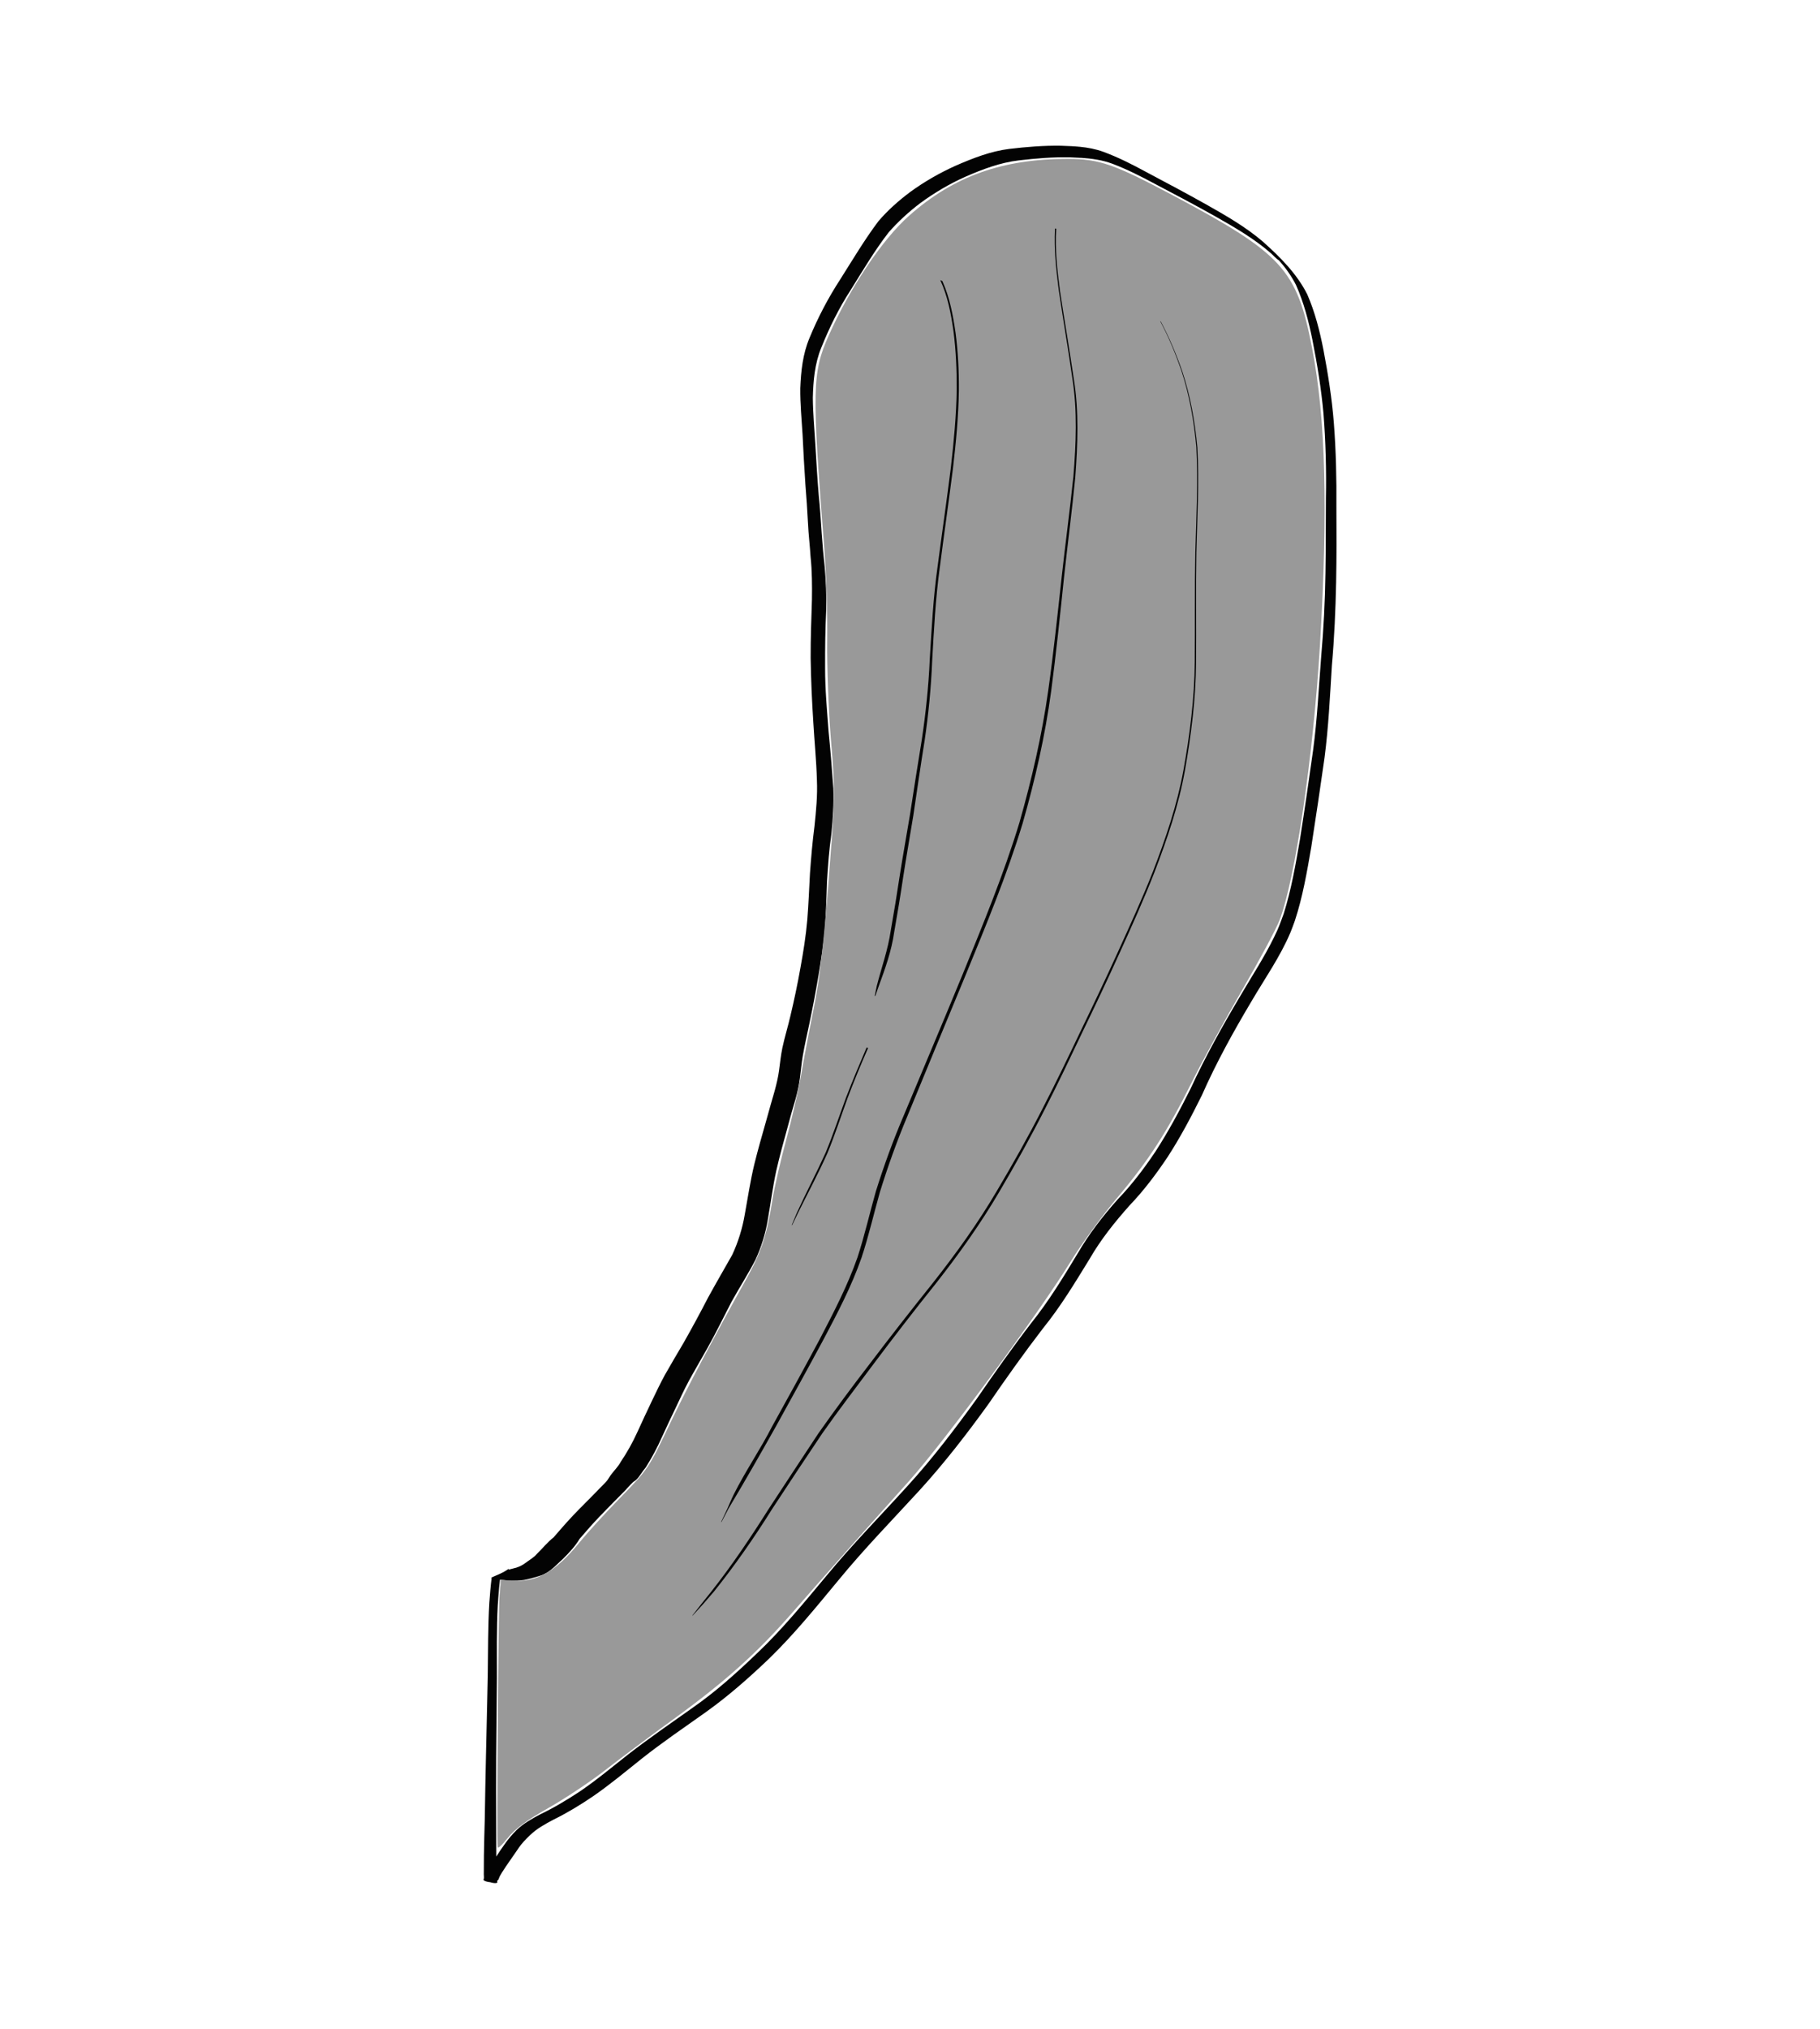 <?xml version="1.0" encoding="UTF-8" standalone="no"?>
<!-- Created with Inkscape (http://www.inkscape.org/) -->

<svg
   width="350"
   height="390"
   viewBox="0 0 92.604 103.188"
   version="1.1"
   id="svg6261"
   inkscape:version="1.2 (dc2aedaf03, 2022-05-15)"
   sodipodi:docname="cactus-arm-2.svg"
   inkscape:export-filename="default.svg"
   inkscape:export-xdpi="96"
   inkscape:export-ydpi="96"
   xmlns:inkscape="http://www.inkscape.org/namespaces/inkscape"
   xmlns:sodipodi="http://sodipodi.sourceforge.net/DTD/sodipodi-0.dtd"
   xmlns="http://www.w3.org/2000/svg"
   xmlns:svg="http://www.w3.org/2000/svg">
  <sodipodi:namedview
     id="namedview6263"
     pagecolor="#505050"
     bordercolor="#eeeeee"
     borderopacity="1"
     inkscape:showpageshadow="0"
     inkscape:pageopacity="0"
     inkscape:pagecheckerboard="0"
     inkscape:deskcolor="#505050"
     inkscape:document-units="mm"
     showgrid="false"
     inkscape:zoom="0.5"
     inkscape:cx="358"
     inkscape:cy="149"
     inkscape:window-width="2560"
     inkscape:window-height="1080"
     inkscape:window-x="0"
     inkscape:window-y="0"
     inkscape:window-maximized="1"
     inkscape:current-layer="layer1" />
  <defs
     id="defs6258" />
  <g
     inkscape:label="Camada 1"
     inkscape:groupmode="layer"
     id="layer1"
     transform="translate(-59.263,-139.073)">
    <g
       id="g35475"
       transform="matrix(-1,0,0,1,176.68,61.424)"
       inkscape:label="g35475">
      <g
         id="g35535"
         transform="translate(-6.42,8.445)">
        <path
           id="path6860"
           style="fill:#000000;fill-opacity:0.988;stroke-width:0.874"
           d="m 68.904,76.668 4.1e-5,5.15e-4 c -0.41,0.04 -0.816,0.114 -1.207,0.257 -0.756,0.279 -1.474,0.643 -2.182,1.028 -1.027,0.546 -2.056,1.09 -3.07,1.66 -0.996,0.563 -1.995,1.135 -2.867,1.882 -0.872,0.78 -1.726,1.627 -2.257,2.682 -0.392,0.902 -0.633,1.852 -0.822,2.816 -0.234,1.225 -0.429,2.457 -0.529,3.701 -0.111,1.434 -0.143,2.871 -0.131,4.309 -0.009,1.274 -0.011,2.547 0.014,3.821 0.03,1.414 0.09,2.827 0.217,4.237 0.096,1.561 0.17,3.126 0.372,4.678 0.213,1.516 0.442,3.03 0.675,4.543 0.217,1.262 0.434,2.531 0.835,3.751 0.075,0.2 0.143,0.403 0.226,0.6 0.523,1.237 1.304,2.342 1.979,3.495 0.926,1.552 1.798,3.133 2.529,4.788 0.532,1.073 1.091,2.134 1.744,3.139 0.58,0.865 1.204,1.699 1.927,2.453 0.758,0.851 1.47,1.738 2.041,2.729 0.74,1.203 1.468,2.416 2.36,3.516 0.968,1.259 1.887,2.552 2.785,3.862 1.097,1.52 2.244,3.005 3.509,4.391 1.386,1.511 2.82,2.98 4.121,4.567 1.13,1.363 2.247,2.742 3.518,3.979 1.023,0.977 2.084,1.916 3.238,2.738 1.096,0.778 2.209,1.534 3.263,2.368 0.815,0.65 1.615,1.319 2.474,1.911 0.641,0.435 1.302,0.837 1.998,1.18 0.428,0.225 0.856,0.457 1.206,0.797 0.226,0.216 0.443,0.437 0.613,0.702 0.147,0.209 0.287,0.423 0.436,0.63 0.128,0.186 0.258,0.371 0.376,0.563 0.064,0.102 0.128,0.204 0.163,0.32 0.017,0.047 0.048,0.082 0.087,0.109 -0.002,0.012 -0.002,0.024 -0.004,0.036 -0.068,0.092 0.154,0.098 0.357,0.03 0.21,-0.017 0.398,-0.102 0.326,-0.158 -0.007,-0.033 -0.012,-0.065 -0.01,-0.099 0.003,-0.1 0.012,-0.199 0.005,-0.298 0.002,-0.271 7.3e-5,-0.541 -0.004,-0.812 -0.013,-0.63 -0.025,-1.26 -0.045,-1.889 -0.016,-1.06 -0.036,-2.121 -0.06,-3.181 -0.025,-1.352 -0.068,-2.702 -0.091,-4.054 -0.019,-1.241 -0.007,-2.483 -0.08,-3.723 -0.03,-0.421 -0.064,-0.844 -0.118,-1.264 0.01,-0.003 0.02,-0.006 0.03,-0.008 l -5.57e-4,-4.8e-4 c -0.063,-0.028 -0.125,-0.057 -0.188,-0.084 -0.091,-0.04 -0.183,-0.077 -0.272,-0.119 -0.112,-0.053 -0.223,-0.107 -0.326,-0.176 -0.036,-0.025 -0.073,-0.049 -0.109,-0.075 -5.4e-5,0.014 -8.14e-4,0.029 -6.6e-4,0.043 -0.128,-0.034 -0.256,-0.067 -0.384,-0.1 -0.165,-0.053 -0.321,-0.127 -0.458,-0.233 -0.204,-0.154 -0.434,-0.276 -0.603,-0.477 -0.282,-0.273 -0.526,-0.585 -0.836,-0.827 -0.328,-0.38 -0.658,-0.759 -1.002,-1.125 -0.431,-0.453 -0.882,-0.886 -1.313,-1.339 -0.051,-0.052 -0.356,-0.357 -0.403,-0.418 -0.072,-0.092 -0.126,-0.197 -0.195,-0.292 -0.165,-0.225 -0.374,-0.419 -0.506,-0.669 -0.323,-0.48 -0.607,-0.984 -0.846,-1.512 -0.245,-0.528 -0.483,-1.058 -0.738,-1.582 -0.214,-0.446 -0.426,-0.893 -0.663,-1.328 -0.311,-0.553 -0.638,-1.097 -0.959,-1.645 -0.426,-0.751 -0.837,-1.51 -1.233,-2.277 -0.401,-0.735 -0.823,-1.457 -1.235,-2.186 -0.303,-0.651 -0.515,-1.334 -0.637,-2.043 -0.156,-0.853 -0.283,-1.713 -0.486,-2.557 -0.185,-0.752 -0.399,-1.496 -0.611,-2.24 -0.143,-0.505 -0.28,-1.013 -0.43,-1.516 -0.09,-0.34 -0.175,-0.683 -0.22,-1.032 -0.052,-0.382 -0.09,-0.766 -0.169,-1.144 -0.116,-0.547 -0.284,-1.081 -0.409,-1.626 -0.192,-0.803 -0.361,-1.612 -0.506,-2.425 -0.149,-0.814 -0.28,-1.632 -0.352,-2.457 -0.063,-0.787 -0.094,-1.575 -0.136,-2.362 -0.058,-0.802 -0.125,-1.604 -0.23,-2.402 -0.081,-0.78 -0.159,-1.561 -0.123,-2.347 0.027,-0.982 0.126,-1.96 0.183,-2.94 0.07,-1.087 0.119,-2.176 0.135,-3.265 0.004,-0.99 -0.033,-1.979 -0.065,-2.968 -0.01,-0.727 -0.008,-1.454 0.069,-2.178 0.034,-0.573 0.106,-1.143 0.132,-1.717 0.035,-0.657 0.077,-1.315 0.132,-1.971 0.055,-0.841 0.105,-1.682 0.143,-2.523 0.048,-0.789 0.126,-1.578 0.117,-2.369 -0.035,-0.873 -0.128,-1.746 -0.472,-2.56 -0.426,-1.036 -0.947,-2.028 -1.558,-2.968 -0.633,-0.998 -1.236,-2.02 -1.947,-2.965 -0.477,-0.556 -1.024,-1.043 -1.611,-1.482 -0.726,-0.529 -1.505,-0.975 -2.325,-1.344 -0.875,-0.38 -1.771,-0.732 -2.725,-0.851 -0.867,-0.102 -1.739,-0.175 -2.613,-0.161 -0.183,0.005 -0.367,0.012 -0.55,0.022 -0.137,0.008 -0.275,0.017 -0.411,0.031 z m -0.059,0.565 c 0.182,-0.012 0.364,-0.019 0.546,-0.026 0.871,-0.018 1.74,0.052 2.603,0.154 0.95,0.11 1.844,0.45 2.714,0.829 0.816,0.362 1.583,0.817 2.303,1.344 0.584,0.443 1.124,0.936 1.608,1.486 0.718,0.925 1.313,1.941 1.933,2.933 0.604,0.928 1.089,1.918 1.501,2.944 0.329,0.806 0.405,1.671 0.426,2.532 -0.004,0.791 -0.081,1.578 -0.127,2.367 -0.05,0.856 -0.099,1.713 -0.171,2.567 -0.068,0.662 -0.111,1.325 -0.154,1.989 -0.04,0.565 -0.089,1.13 -0.152,1.693 -0.06,0.718 -0.095,1.439 -0.078,2.16 0.05,0.982 0.06,1.965 0.057,2.948 0.004,1.086 -0.095,2.166 -0.176,3.247 -0.095,0.965 -0.174,1.93 -0.243,2.897 -0.027,0.779 0.022,1.558 0.101,2.333 0.113,0.797 0.173,1.599 0.221,2.402 0.025,0.787 0.051,1.574 0.106,2.36 0.063,0.817 0.197,1.626 0.329,2.435 0.138,0.819 0.293,1.636 0.464,2.449 0.113,0.54 0.239,1.077 0.332,1.621 0.065,0.379 0.099,0.763 0.148,1.144 0.045,0.355 0.126,0.704 0.219,1.049 0.143,0.489 0.287,0.976 0.414,1.469 0.204,0.728 0.402,1.458 0.571,2.195 0.177,0.811 0.281,1.636 0.424,2.453 0.116,0.72 0.33,1.413 0.635,2.075 0.376,0.731 0.824,1.421 1.22,2.14 0.412,0.793 0.799,1.599 1.239,2.377 0.309,0.552 0.631,1.096 0.934,1.65 0.234,0.432 0.438,0.88 0.648,1.324 0.245,0.508 0.486,1.016 0.719,1.529 0.235,0.532 0.51,1.045 0.82,1.537 0.173,0.199 0.298,0.443 0.485,0.63 0.051,0.051 0.119,0.08 0.172,0.129 0.143,0.133 0.268,0.285 0.404,0.426 0.436,0.443 0.877,0.882 1.306,1.332 0.345,0.358 0.67,0.735 0.995,1.112 0.231,0.384 0.538,0.711 0.853,1.026 0.207,0.181 0.396,0.388 0.613,0.556 0.142,0.115 0.301,0.204 0.469,0.273 0.157,0.056 0.317,0.099 0.477,0.143 0.136,0.036 0.272,0.071 0.411,0.097 0.116,0.02 0.232,0.028 0.349,0.036 0.099,0.005 0.199,0.007 0.298,0.005 0.195,-0.004 0.391,-0.024 0.586,-0.055 0.052,0.432 0.084,0.867 0.113,1.3 0.063,1.234 0.043,2.47 0.044,3.705 0.008,1.358 0.028,2.715 0.037,4.073 0.005,1.065 0.007,2.13 4e-4,3.194 -0.005,0.604 5.61e-4,1.208 -0.006,1.812 -0.126,-0.203 -0.264,-0.399 -0.402,-0.595 -0.186,-0.27 -0.396,-0.521 -0.629,-0.751 -0.353,-0.342 -0.784,-0.578 -1.214,-0.807 -0.699,-0.335 -1.362,-0.734 -2.009,-1.161 -0.864,-0.586 -1.662,-1.259 -2.483,-1.902 -1.065,-0.825 -2.177,-1.587 -3.275,-2.368 -1.167,-0.813 -2.223,-1.767 -3.249,-2.748 -1.289,-1.219 -2.409,-2.596 -3.544,-3.954 -1.312,-1.592 -2.761,-3.061 -4.144,-4.589 -1.264,-1.388 -2.399,-2.886 -3.498,-4.407 -0.894,-1.3 -1.801,-2.588 -2.762,-3.839 -0.892,-1.112 -1.634,-2.329 -2.368,-3.548 -0.575,-0.991 -1.273,-1.893 -2.033,-2.747 -0.723,-0.749 -1.35,-1.578 -1.929,-2.441 -0.662,-1.022 -1.237,-2.096 -1.781,-3.184 -0.76,-1.652 -1.648,-3.237 -2.577,-4.8 -0.565,-0.963 -1.18,-1.9 -1.671,-2.905 -0.269,-0.551 -0.285,-0.634 -0.495,-1.201 -0.391,-1.238 -0.612,-2.523 -0.832,-3.8 -0.239,-1.512 -0.457,-3.027 -0.669,-4.543 -0.21,-1.566 -0.282,-3.145 -0.407,-4.718 -0.123,-1.414 -0.198,-2.83 -0.218,-4.249 -0.023,-1.278 -0.015,-2.557 -0.024,-3.835 -0.027,-1.442 0.011,-2.881 0.125,-4.319 0.113,-1.249 0.315,-2.486 0.558,-3.715 0.193,-0.962 0.439,-1.911 0.838,-2.808 0.237,-0.465 0.542,-0.894 0.895,-1.28 -0.014,0.018 -0.018,0.026 -0.002,0.015 0.137,-0.095 0.246,-0.225 0.37,-0.337 0.864,-0.758 1.863,-1.331 2.858,-1.896 1.008,-0.566 2.031,-1.106 3.056,-1.644 0.705,-0.378 1.418,-0.742 2.167,-1.025 0.517,-0.193 1.059,-0.266 1.605,-0.302 z" />
        <path
           style="fill:#999999;fill-opacity:1;stroke-width:0.49"
           d="m 97.995,162.679 c -0.343,-0.439 -0.974,-0.905 -2.039,-1.505 -0.848,-0.478 -2.155,-1.347 -2.905,-1.932 -0.75,-0.585 -2.323,-1.759 -3.495,-2.609 -2.623,-1.903 -4.25,-3.363 -6.063,-5.441 -1.429,-1.639 -3.741,-4.245 -5.91,-6.662 -1.79,-1.995 -6.598,-8.523 -8.238,-11.186 -0.536,-0.87 -1.599,-2.324 -2.362,-3.23 -1.613,-1.917 -2.527,-3.336 -3.811,-5.914 -0.509,-1.022 -1.648,-3.105 -2.531,-4.629 -0.883,-1.524 -1.742,-3.127 -1.909,-3.564 -0.801,-2.094 -1.717,-8.326 -2.057,-13.997 -0.413,-6.89 -0.291,-11.512 0.398,-15.086 0.779,-4.038 1.499,-4.821 7.232,-7.861 2.845,-1.509 3.603,-1.769 5.169,-1.775 3.341,-0.012 5.835,0.875 8.101,2.883 1.366,1.21 3.007,3.653 4.095,6.095 0.844,1.895 0.862,2.728 0.229,10.786 -0.1,1.276 -0.168,3.4 -0.151,4.722 0.017,1.321 -0.07,3.617 -0.194,5.101 -0.214,2.563 -0.208,2.923 0.127,7.174 0.252,3.198 0.463,5.019 0.74,6.378 0.213,1.046 0.501,2.562 0.64,3.368 0.139,0.807 0.484,2.318 0.767,3.358 0.283,1.04 0.6,2.42 0.705,3.066 0.303,1.869 0.575,2.684 1.38,4.127 1.625,2.912 2.951,5.423 3.802,7.199 1.149,2.399 1.112,2.344 2.653,3.931 0.723,0.745 1.604,1.711 1.956,2.146 1.23,1.519 2.21,2.078 3.464,1.978 l 0.569,-0.046 0.064,0.792 c 0.059,0.735 0.146,12.452 0.095,12.808 -0.013,0.088 -0.246,-0.127 -0.52,-0.477 z"
           id="path6959" />
        <path
           style="fill:#000000;fill-opacity:0.988;stroke-width:0.874"
           id="path7010"
           d="m 64.771,85.563 c -0.427,0.806 -0.78,1.644 -1.081,2.504 -0.422,1.266 -0.654,2.578 -0.776,3.903 -0.097,1.774 0.006,3.552 0.049,5.326 0.033,1.866 9.16e-4,3.732 0.017,5.597 0.013,1.85 0.247,3.685 0.567,5.504 0.318,1.772 0.901,3.475 1.542,5.152 0.546,1.401 1.166,2.771 1.788,4.14 0.604,1.339 1.235,2.666 1.875,3.989 0.619,1.304 1.237,2.608 1.896,3.892 0.732,1.442 1.518,2.854 2.34,4.247 0.955,1.628 2.049,3.162 3.213,4.645 1.1,1.373 2.175,2.765 3.23,4.173 0.86,1.153 1.738,2.294 2.566,3.472 0.859,1.275 1.705,2.558 2.549,3.842 0.909,1.452 1.884,2.856 2.954,4.194 0.723,0.837 0.359,0.427 1.092,1.231 0,0 0.02,0.002 0.02,0.002 v 0 c -0.626,-0.802 -0.304,-0.395 -0.967,-1.223 -1.054,-1.338 -2.002,-2.749 -2.911,-4.189 -0.846,-1.287 -1.688,-2.577 -2.54,-3.86 -0.836,-1.186 -1.699,-2.352 -2.586,-3.501 -1.063,-1.403 -2.149,-2.789 -3.249,-4.163 -1.17,-1.485 -2.276,-3.019 -3.236,-4.651 -0.827,-1.394 -1.624,-2.806 -2.359,-4.252 -0.662,-1.283 -1.289,-2.583 -1.909,-3.887 -0.642,-1.323 -1.272,-2.652 -1.882,-3.99 -0.62,-1.369 -1.251,-2.733 -1.8,-4.132 -0.646,-1.676 -1.231,-3.38 -1.552,-5.153 -0.328,-1.819 -0.559,-3.657 -0.576,-5.509 -0.018,-1.865 0.009,-3.731 -0.028,-5.596 -0.047,-1.776 -0.148,-3.555 -0.05,-5.331 0.12,-1.322 0.347,-2.633 0.764,-3.897 0.297,-0.858 0.642,-1.697 1.072,-2.499 0,0 -0.032,0.02 -0.032,0.02 z" />
        <path
           style="fill:#000000;fill-opacity:0.988;stroke-width:0.874"
           id="path7012"
           d="m 70.095,80.835 c 0.07,1.059 -0.056,2.116 -0.191,3.165 -0.228,1.5 -0.488,2.994 -0.706,4.496 -0.266,1.652 -0.195,3.325 -0.072,4.986 0.165,1.698 0.389,3.39 0.572,5.086 0.201,1.933 0.4,3.866 0.655,5.793 0.308,2.277 0.819,4.517 1.452,6.724 0.799,2.632 1.86,5.174 2.901,7.717 0.986,2.392 1.983,4.779 2.963,7.174 0.528,1.26 0.99,2.545 1.394,3.85 0.316,1.113 0.572,2.24 0.936,3.34 0.503,1.447 1.217,2.807 1.932,4.158 0.794,1.476 1.604,2.942 2.414,4.409 0.791,1.405 1.588,2.807 2.418,4.189 0.121,0.23 0.241,0.461 0.362,0.691 0,0 0.02,0.002 0.02,0.002 v 0 c -0.107,-0.228 -0.214,-0.457 -0.321,-0.685 -0.109,-0.242 -0.207,-0.49 -0.326,-0.727 -0.591,-1.181 -1.347,-2.277 -1.949,-3.452 -0.816,-1.47 -1.625,-2.943 -2.417,-4.425 -0.709,-1.361 -1.421,-2.729 -1.929,-4.181 -0.359,-1.103 -0.614,-2.233 -0.931,-3.348 -0.411,-1.308 -0.878,-2.595 -1.418,-3.856 -0.999,-2.394 -2.011,-4.782 -2.997,-7.181 -1.036,-2.545 -2.092,-5.088 -2.89,-7.719 -0.63,-2.213 -1.149,-4.456 -1.469,-6.736 -0.27,-1.925 -0.473,-3.858 -0.685,-5.791 -0.188,-1.696 -0.417,-3.387 -0.593,-5.084 -0.133,-1.657 -0.207,-3.326 0.053,-4.976 0.212,-1.5 0.47,-2.993 0.693,-4.491 0.132,-1.04 0.249,-2.088 0.191,-3.137 0,0 -0.059,0.01 -0.059,0.01 z" />
        <path
           style="fill:#000000;fill-opacity:0.988;stroke-width:0.874"
           id="path7014"
           d="m 75.887,83.503 c -0.374,0.834 -0.54,1.73 -0.67,2.629 -0.129,0.975 -0.175,1.958 -0.168,2.941 0.019,1.328 0.148,2.651 0.302,3.969 0.211,1.676 0.454,3.348 0.668,5.024 0.216,1.572 0.298,3.156 0.387,4.739 0.056,1.366 0.186,2.725 0.386,4.077 0.205,1.265 0.384,2.535 0.574,3.802 0.168,1.033 0.351,2.064 0.511,3.098 0.139,0.944 0.295,1.886 0.461,2.826 0.135,0.958 0.46,1.865 0.792,2.768 0.057,0.162 0.113,0.324 0.17,0.486 0,0 0.028,-0.008 0.028,-0.008 v 0 c -0.034,-0.168 -0.068,-0.337 -0.103,-0.505 -0.239,-0.931 -0.57,-1.84 -0.708,-2.796 -0.166,-0.938 -0.32,-1.877 -0.461,-2.819 -0.163,-1.036 -0.349,-2.068 -0.522,-3.102 -0.195,-1.267 -0.389,-2.535 -0.599,-3.8 -0.202,-1.353 -0.346,-2.712 -0.405,-4.08 -0.097,-1.582 -0.179,-3.167 -0.4,-4.739 -0.22,-1.678 -0.465,-3.352 -0.675,-5.031 -0.15,-1.321 -0.278,-2.644 -0.298,-3.974 -0.005,-0.981 0.039,-1.962 0.162,-2.935 0.126,-0.899 0.292,-1.795 0.677,-2.624 0,0 -0.112,0.053 -0.112,0.053 z" />
        <path
           style="fill:#000000;fill-opacity:0.988;stroke-width:0.874"
           id="path7016"
           d="m 79.666,122.504 c 0.369,0.84 0.719,1.687 1.043,2.545 0.342,0.936 0.646,1.884 1.027,2.805 0.461,1.033 0.996,2.03 1.499,3.043 0.099,0.207 0.198,0.413 0.297,0.62 0,0 0.02,-0.002 0.02,-0.002 v 0 c -0.087,-0.209 -0.174,-0.417 -0.261,-0.626 -0.468,-1.027 -0.996,-2.024 -1.461,-3.052 -0.383,-0.923 -0.694,-1.871 -1.04,-2.808 -0.33,-0.856 -0.685,-1.702 -1.047,-2.545 0,0 -0.077,0.019 -0.077,0.019 z" />
      </g>
    </g>
  </g>
</svg>

